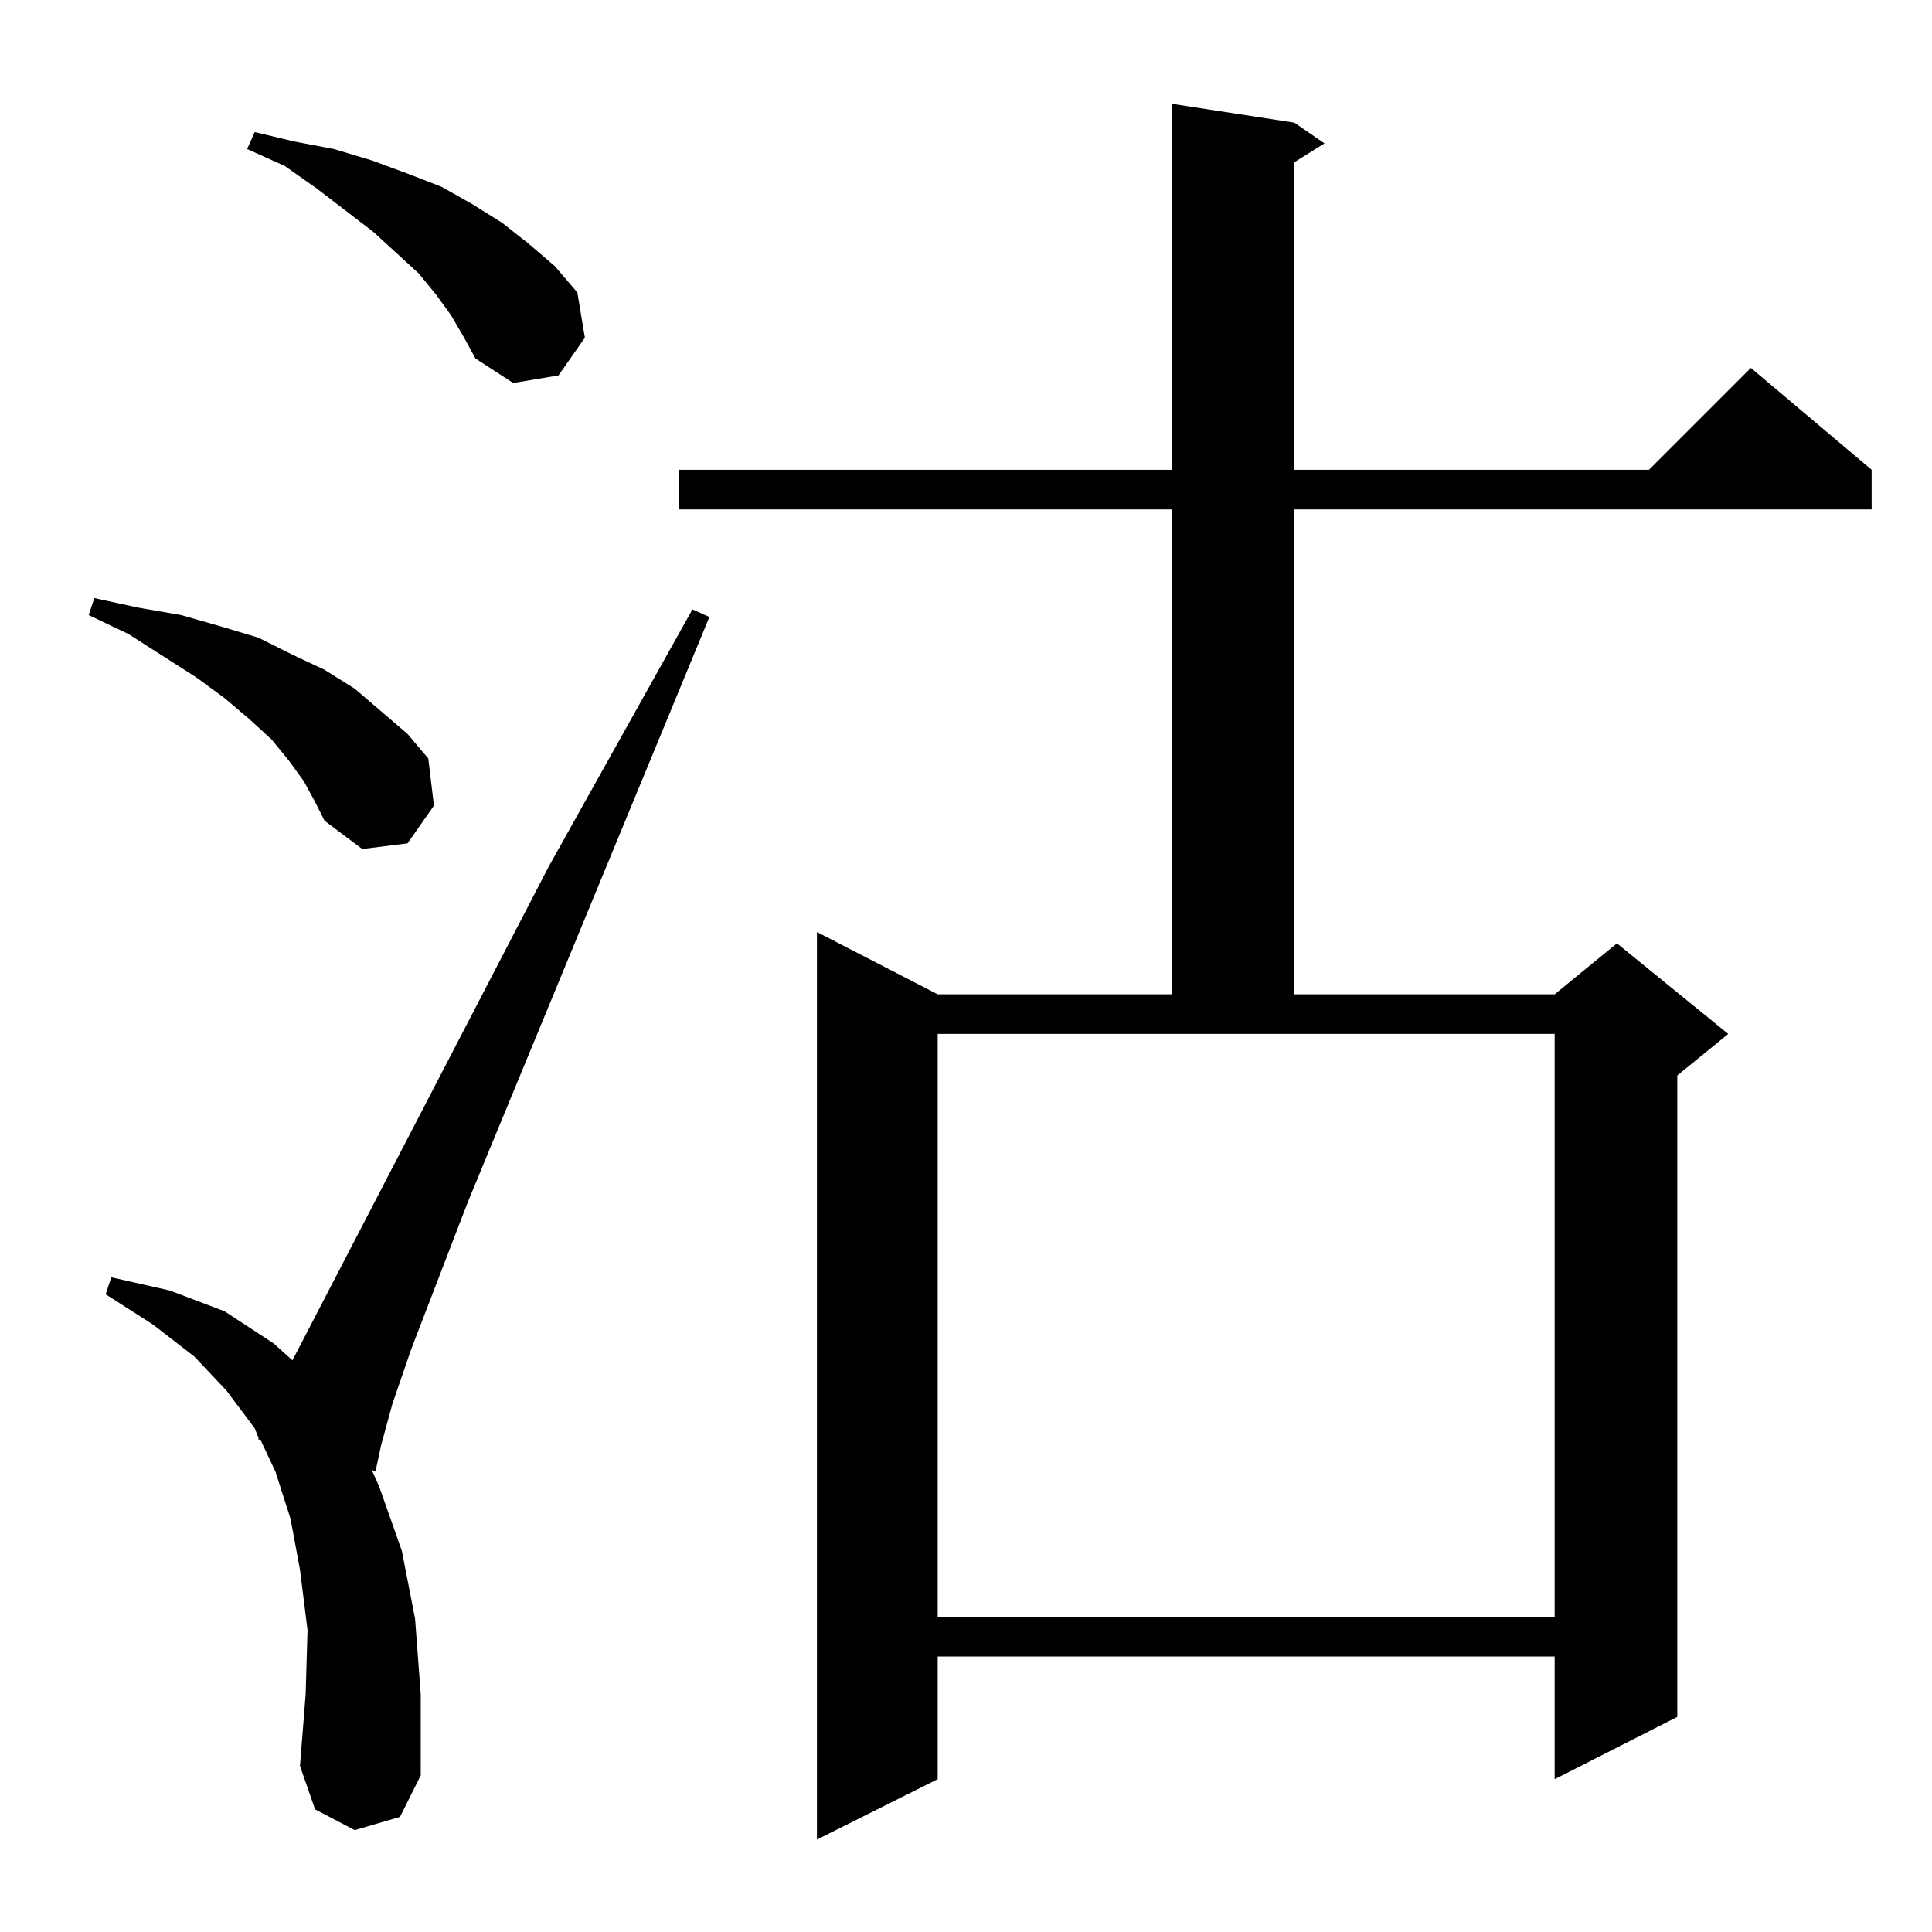 <?xml version="1.0" standalone="no"?>
<!DOCTYPE svg PUBLIC "-//W3C//DTD SVG 1.1//EN" "http://www.w3.org/Graphics/SVG/1.1/DTD/svg11.dtd" >
<svg xmlns="http://www.w3.org/2000/svg" xmlns:xlink="http://www.w3.org/1999/xlink" version="1.1" viewBox="0 -144 1024 1024">
  <g transform="matrix(1 0 0 -1 0 880)">
   <path fill="currentColor"
d="M686 959l16 -11l-16 -10v-163h188l54 54l64 -54v-21h-306v-257h138l33 27l59 -48l-27 -22v-340l-65 -33v65h-327v-65l-64 -32v481l64 -33h124v257h-261v21h261v194zM188 54l-21 11l-8 23l3 38l1 34l-4 32l-5 27l-8 25l-8 17h-1v1l-2 5l-15 20l-17 18l-22 17l-25 16l3 9
l31 -7l29 -11l26 -17l10 -9l136 262l76 136l9 -4l-128 -310l-30 -78l-10 -29l-6 -22l-3 -14l-2 1l4 -9l12 -34l7 -36l3 -40v-43l-11 -22zM497 167h327v309h-327v-309zM161 610l-8 11l-9 11l-12 11l-13 11l-15 11l-36 23l-21 10l3 9l23 -5l23 -4l21 -6l20 -6l18 -9l17 -8
l16 -10l14 -12l14 -12l11 -13l3 -25l-14 -20l-24 -3l-20 15l-5 10zM239 857l-8 11l-9 11l-24 22l-30 23l-17 12l-20 9l4 9l21 -5l21 -4l20 -6l19 -7l18 -7l16 -9l16 -10l14 -11l14 -12l12 -14l4 -24l-14 -20l-24 -4l-20 13l-6 11z" />
  </g>

</svg>
